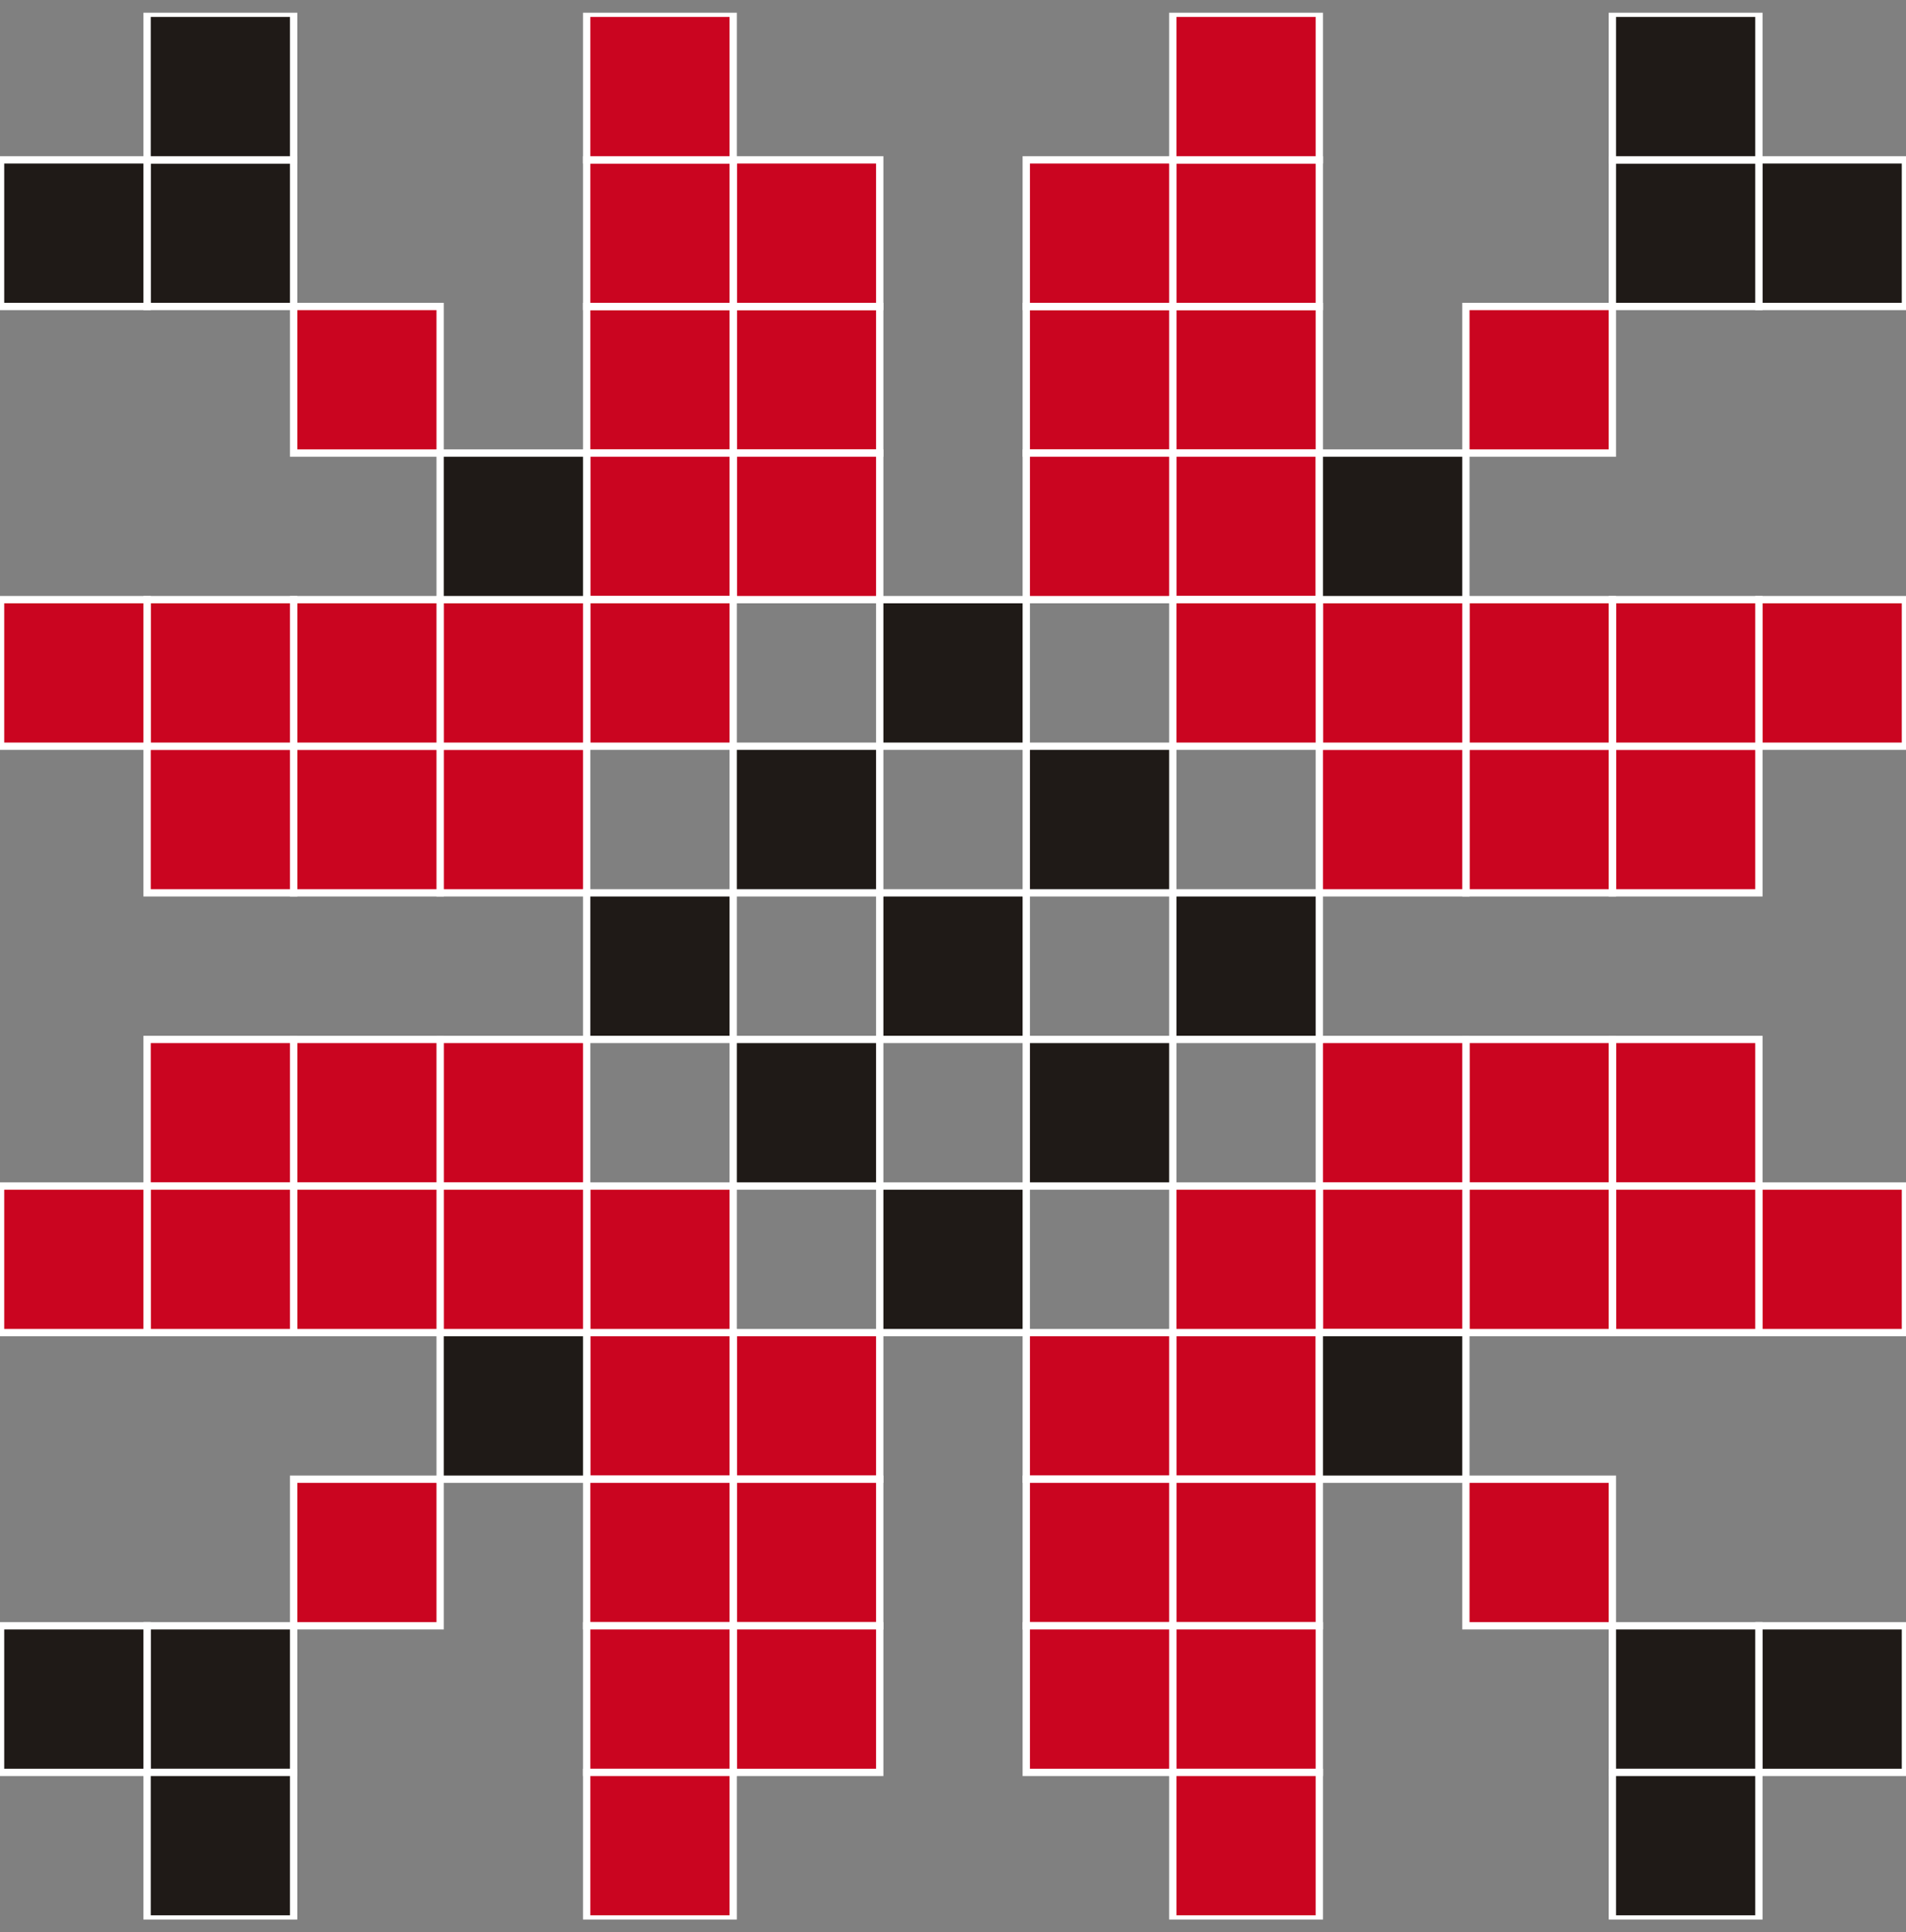<svg width="75" height="76" viewBox="0 0 75 76" fill="none" xmlns="http://www.w3.org/2000/svg">
<rect x="0" y="0" width="75" height="76" fill="#808080" stroke="none"/>
<g clip-path="url(#clip0_52_127)">
<path fill-rule="evenodd" clip-rule="evenodd" d="M57.681 12.054H63.446V17.82H57.681V12.054Z" fill="#CA0520" stroke="white" stroke-width="0.288"/>
<path fill-rule="evenodd" clip-rule="evenodd" d="M46.149 12.054H51.915V17.82H46.149V12.054Z" fill="#CA0520" stroke="white" stroke-width="0.288"/>
<path fill-rule="evenodd" clip-rule="evenodd" d="M40.383 12.054H46.149V17.82H40.383V12.054Z" fill="#CA0520" stroke="white" stroke-width="0.288"/>
<path fill-rule="evenodd" clip-rule="evenodd" d="M28.851 12.054H34.617V17.82H28.851V12.054Z" fill="#CA0520" stroke="white" stroke-width="0.288"/>
<path fill-rule="evenodd" clip-rule="evenodd" d="M23.085 12.054H28.851V17.82H23.085V12.054Z" fill="#CA0520" stroke="white" stroke-width="0.288"/>
<path fill-rule="evenodd" clip-rule="evenodd" d="M11.554 12.054H17.32V17.82H11.554V12.054Z" fill="#CA0520" stroke="white" stroke-width="0.288"/>
<path fill-rule="evenodd" clip-rule="evenodd" d="M46.149 6.288H51.915V12.054H46.149V6.288Z" fill="#CA0520" stroke="white" stroke-width="0.288"/>
<path fill-rule="evenodd" clip-rule="evenodd" d="M40.383 6.288H46.149V12.054H40.383V6.288Z" fill="#CA0520" stroke="white" stroke-width="0.288"/>
<path fill-rule="evenodd" clip-rule="evenodd" d="M28.851 6.288H34.617V12.054H28.851V6.288Z" fill="#CA0520" stroke="white" stroke-width="0.288"/>
<path fill-rule="evenodd" clip-rule="evenodd" d="M23.085 6.288H28.851V12.054H23.085V6.288Z" fill="#CA0520" stroke="white" stroke-width="0.288"/>
<path fill-rule="evenodd" clip-rule="evenodd" d="M63.446 29.351H69.212V35.117H63.446V29.351Z" fill="#CA0520" stroke="white" stroke-width="0.288"/>
<path fill-rule="evenodd" clip-rule="evenodd" d="M57.681 29.351H63.446V35.117H57.681V29.351Z" fill="#CA0520" stroke="white" stroke-width="0.288"/>
<path fill-rule="evenodd" clip-rule="evenodd" d="M51.915 29.351H57.681V35.117H51.915V29.351Z" fill="#CA0520" stroke="white" stroke-width="0.288"/>
<path fill-rule="evenodd" clip-rule="evenodd" d="M17.32 29.351H23.085V35.117H17.32V29.351Z" fill="#CA0520" stroke="white" stroke-width="0.288"/>
<path fill-rule="evenodd" clip-rule="evenodd" d="M11.554 29.351H17.32V35.117H11.554V29.351Z" fill="#CA0520" stroke="white" stroke-width="0.288"/>
<path fill-rule="evenodd" clip-rule="evenodd" d="M5.788 29.351H11.554V35.117H5.788V29.351Z" fill="#CA0520" stroke="white" stroke-width="0.288"/>
<path fill-rule="evenodd" clip-rule="evenodd" d="M46.149 52.415H51.915V58.181H46.149V52.415Z" fill="#CA0520" stroke="white" stroke-width="0.288"/>
<path fill-rule="evenodd" clip-rule="evenodd" d="M40.383 52.415H46.149V58.181H40.383V52.415Z" fill="#CA0520" stroke="white" stroke-width="0.288"/>
<path fill-rule="evenodd" clip-rule="evenodd" d="M28.851 52.415H34.617V58.181H28.851V52.415Z" fill="#CA0520" stroke="white" stroke-width="0.288"/>
<path fill-rule="evenodd" clip-rule="evenodd" d="M23.085 52.415H28.851V58.181H23.085V52.415Z" fill="#CA0520" stroke="white" stroke-width="0.288"/>
<path fill-rule="evenodd" clip-rule="evenodd" d="M57.681 58.181H63.446V63.946H57.681V58.181Z" fill="#CA0520" stroke="white" stroke-width="0.288"/>
<path fill-rule="evenodd" clip-rule="evenodd" d="M46.149 58.181H51.915V63.946H46.149V58.181Z" fill="#CA0520" stroke="white" stroke-width="0.288"/>
<path fill-rule="evenodd" clip-rule="evenodd" d="M40.383 58.181H46.149V63.946H40.383V58.181Z" fill="#CA0520" stroke="white" stroke-width="0.288"/>
<path fill-rule="evenodd" clip-rule="evenodd" d="M28.851 58.181H34.617V63.946H28.851V58.181Z" fill="#CA0520" stroke="white" stroke-width="0.288"/>
<path fill-rule="evenodd" clip-rule="evenodd" d="M23.085 58.181H28.851V63.946H23.085V58.181Z" fill="#CA0520" stroke="white" stroke-width="0.288"/>
<path fill-rule="evenodd" clip-rule="evenodd" d="M11.554 58.181H17.32V63.946H11.554V58.181Z" fill="#CA0520" stroke="white" stroke-width="0.288"/>
<path fill-rule="evenodd" clip-rule="evenodd" d="M46.149 63.946H51.915V69.712H46.149V63.946Z" fill="#CA0520" stroke="white" stroke-width="0.288"/>
<path fill-rule="evenodd" clip-rule="evenodd" d="M40.383 63.946H46.149V69.712H40.383V63.946Z" fill="#CA0520" stroke="white" stroke-width="0.288"/>
<path fill-rule="evenodd" clip-rule="evenodd" d="M28.851 63.946H34.617V69.712H28.851V63.946Z" fill="#CA0520" stroke="white" stroke-width="0.288"/>
<path fill-rule="evenodd" clip-rule="evenodd" d="M23.085 63.946H28.851V69.712H23.085V63.946Z" fill="#CA0520" stroke="white" stroke-width="0.288"/>
<path fill-rule="evenodd" clip-rule="evenodd" d="M46.149 69.712H51.915V75.478H46.149V69.712Z" fill="#CA0520" stroke="white" stroke-width="0.288"/>
<path fill-rule="evenodd" clip-rule="evenodd" d="M23.085 69.712H28.851V75.478H23.085V69.712Z" fill="#CA0520" stroke="white" stroke-width="0.288"/>
<path fill-rule="evenodd" clip-rule="evenodd" d="M46.149 17.82H51.915V23.585H46.149V17.82Z" fill="#CA0520" stroke="white" stroke-width="0.288"/>
<path fill-rule="evenodd" clip-rule="evenodd" d="M40.383 17.82H46.149V23.585H40.383V17.82Z" fill="#CA0520" stroke="white" stroke-width="0.288"/>
<path fill-rule="evenodd" clip-rule="evenodd" d="M28.851 17.82H34.617V23.585H28.851V17.82Z" fill="#CA0520" stroke="white" stroke-width="0.288"/>
<path fill-rule="evenodd" clip-rule="evenodd" d="M23.085 17.82H28.851V23.585H23.085V17.82Z" fill="#CA0520" stroke="white" stroke-width="0.288"/>
<path fill-rule="evenodd" clip-rule="evenodd" d="M63.446 40.883H69.212V46.649H63.446V40.883Z" fill="#CA0520" stroke="white" stroke-width="0.288"/>
<path fill-rule="evenodd" clip-rule="evenodd" d="M57.681 40.883H63.446V46.649H57.681V40.883Z" fill="#CA0520" stroke="white" stroke-width="0.288"/>
<path fill-rule="evenodd" clip-rule="evenodd" d="M51.915 40.883H57.681V46.649H51.915V40.883Z" fill="#CA0520" stroke="white" stroke-width="0.288"/>
<path fill-rule="evenodd" clip-rule="evenodd" d="M17.32 40.883H23.085V46.649H17.32V40.883Z" fill="#CA0520" stroke="white" stroke-width="0.288"/>
<path fill-rule="evenodd" clip-rule="evenodd" d="M11.554 40.883H17.32V46.649H11.554V40.883Z" fill="#CA0520" stroke="white" stroke-width="0.288"/>
<path fill-rule="evenodd" clip-rule="evenodd" d="M5.788 40.883H11.554V46.649H5.788V40.883Z" fill="#CA0520" stroke="white" stroke-width="0.288"/>
<path fill-rule="evenodd" clip-rule="evenodd" d="M46.149 0.522H51.915V6.288H46.149V0.522Z" fill="#CA0520" stroke="white" stroke-width="0.288"/>
<path fill-rule="evenodd" clip-rule="evenodd" d="M23.085 0.522H28.851V6.288H23.085V0.522Z" fill="#CA0520" stroke="white" stroke-width="0.288"/>
<path fill-rule="evenodd" clip-rule="evenodd" d="M69.212 23.585H74.978V29.351H69.212V23.585Z" fill="#CA0520" stroke="white" stroke-width="0.288"/>
<path fill-rule="evenodd" clip-rule="evenodd" d="M63.446 23.585H69.212V29.351H63.446V23.585Z" fill="#CA0520" stroke="white" stroke-width="0.288"/>
<path fill-rule="evenodd" clip-rule="evenodd" d="M57.681 23.585H63.446V29.351H57.681V23.585Z" fill="#CA0520" stroke="white" stroke-width="0.288"/>
<path fill-rule="evenodd" clip-rule="evenodd" d="M51.915 23.585H57.681V29.351H51.915V23.585Z" fill="#CA0520" stroke="white" stroke-width="0.288"/>
<path fill-rule="evenodd" clip-rule="evenodd" d="M46.149 23.585H51.915V29.351H46.149V23.585Z" fill="#CA0520" stroke="white" stroke-width="0.288"/>
<path fill-rule="evenodd" clip-rule="evenodd" d="M23.085 23.585H28.851V29.351H23.085V23.585Z" fill="#CA0520" stroke="white" stroke-width="0.288"/>
<path fill-rule="evenodd" clip-rule="evenodd" d="M17.32 23.585H23.085V29.351H17.32V23.585Z" fill="#CA0520" stroke="white" stroke-width="0.288"/>
<path fill-rule="evenodd" clip-rule="evenodd" d="M11.554 23.585H17.32V29.351H11.554V23.585Z" fill="#CA0520" stroke="white" stroke-width="0.288"/>
<path fill-rule="evenodd" clip-rule="evenodd" d="M5.788 23.585H11.554V29.351H5.788V23.585Z" fill="#CA0520" stroke="white" stroke-width="0.288"/>
<path fill-rule="evenodd" clip-rule="evenodd" d="M0.022 23.585H5.788V29.351H0.022V23.585Z" fill="#CA0520" stroke="white" stroke-width="0.288"/>
<path fill-rule="evenodd" clip-rule="evenodd" d="M69.212 46.649H74.978V52.415H69.212V46.649Z" fill="#CA0520" stroke="white" stroke-width="0.288"/>
<path fill-rule="evenodd" clip-rule="evenodd" d="M63.446 46.649H69.212V52.415H63.446V46.649Z" fill="#CA0520" stroke="white" stroke-width="0.288"/>
<path fill-rule="evenodd" clip-rule="evenodd" d="M57.681 46.649H63.446V52.415H57.681V46.649Z" fill="#CA0520" stroke="white" stroke-width="0.288"/>
<path fill-rule="evenodd" clip-rule="evenodd" d="M51.915 46.649H57.681V52.415H51.915V46.649Z" fill="#CA0520" stroke="white" stroke-width="0.288"/>
<path fill-rule="evenodd" clip-rule="evenodd" d="M46.149 46.649H51.915V52.415H46.149V46.649Z" fill="#CA0520" stroke="white" stroke-width="0.288"/>
<path fill-rule="evenodd" clip-rule="evenodd" d="M46.149 35.117H51.915V40.883H46.149V35.117Z" fill="#1F1A17" stroke="white" stroke-width="0.288"/>
<path fill-rule="evenodd" clip-rule="evenodd" d="M34.617 35.117H40.383V40.883H34.617V35.117Z" fill="#1F1A17" stroke="white" stroke-width="0.288"/>
<path fill-rule="evenodd" clip-rule="evenodd" d="M23.085 35.117H28.851V40.883H23.085V35.117Z" fill="#1F1A17" stroke="white" stroke-width="0.288"/>
<path fill-rule="evenodd" clip-rule="evenodd" d="M69.212 6.288H74.978V12.054H69.212V6.288Z" fill="#1F1A17" stroke="white" stroke-width="0.288"/>
<path fill-rule="evenodd" clip-rule="evenodd" d="M63.446 6.288H69.212V12.054H63.446V6.288Z" fill="#1F1A17" stroke="white" stroke-width="0.288"/>
<path fill-rule="evenodd" clip-rule="evenodd" d="M5.788 6.288H11.554V12.054H5.788V6.288Z" fill="#1F1A17" stroke="white" stroke-width="0.288"/>
<path fill-rule="evenodd" clip-rule="evenodd" d="M0.022 6.288H5.788V12.054H0.022V6.288Z" fill="#1F1A17" stroke="white" stroke-width="0.288"/>
<path fill-rule="evenodd" clip-rule="evenodd" d="M40.383 29.351H46.149V35.117H40.383V29.351Z" fill="#1F1A17" stroke="white" stroke-width="0.288"/>
<path fill-rule="evenodd" clip-rule="evenodd" d="M28.851 29.351H34.617V35.117H28.851V29.351Z" fill="#1F1A17" stroke="white" stroke-width="0.288"/>
<path fill-rule="evenodd" clip-rule="evenodd" d="M51.915 52.415H57.681V58.181H51.915V52.415Z" fill="#1F1A17" stroke="white" stroke-width="0.288"/>
<path fill-rule="evenodd" clip-rule="evenodd" d="M17.32 52.415H23.085V58.181H17.32V52.415Z" fill="#1F1A17" stroke="white" stroke-width="0.288"/>
<path fill-rule="evenodd" clip-rule="evenodd" d="M69.212 63.946H74.978V69.712H69.212V63.946Z" fill="#1F1A17" stroke="white" stroke-width="0.288"/>
<path fill-rule="evenodd" clip-rule="evenodd" d="M63.446 63.946H69.212V69.712H63.446V63.946Z" fill="#1F1A17" stroke="white" stroke-width="0.288"/>
<path fill-rule="evenodd" clip-rule="evenodd" d="M5.788 63.946H11.554V69.712H5.788V63.946Z" fill="#1F1A17" stroke="white" stroke-width="0.288"/>
<path fill-rule="evenodd" clip-rule="evenodd" d="M0.022 63.946H5.788V69.712H0.022V63.946Z" fill="#1F1A17" stroke="white" stroke-width="0.288"/>
<path fill-rule="evenodd" clip-rule="evenodd" d="M63.446 69.712H69.212V75.478H63.446V69.712Z" fill="#1F1A17" stroke="white" stroke-width="0.288"/>
<path fill-rule="evenodd" clip-rule="evenodd" d="M5.788 69.712H11.554V75.478H5.788V69.712Z" fill="#1F1A17" stroke="white" stroke-width="0.288"/>
<path fill-rule="evenodd" clip-rule="evenodd" d="M51.915 17.82H57.681V23.585H51.915V17.82Z" fill="#1F1A17" stroke="white" stroke-width="0.288"/>
<path fill-rule="evenodd" clip-rule="evenodd" d="M17.32 17.82H23.085V23.585H17.32V17.82Z" fill="#1F1A17" stroke="white" stroke-width="0.288"/>
<path fill-rule="evenodd" clip-rule="evenodd" d="M40.383 40.883H46.149V46.649H40.383V40.883Z" fill="#1F1A17" stroke="white" stroke-width="0.288"/>
<path fill-rule="evenodd" clip-rule="evenodd" d="M28.851 40.883H34.617V46.649H28.851V40.883Z" fill="#1F1A17" stroke="white" stroke-width="0.288"/>
<path fill-rule="evenodd" clip-rule="evenodd" d="M63.446 0.522H69.212V6.288H63.446V0.522Z" fill="#1F1A17" stroke="white" stroke-width="0.288"/>
<path fill-rule="evenodd" clip-rule="evenodd" d="M5.788 0.522H11.554V6.288H5.788V0.522Z" fill="#1F1A17" stroke="white" stroke-width="0.288"/>
<path fill-rule="evenodd" clip-rule="evenodd" d="M34.617 23.585H40.383V29.351H34.617V23.585Z" fill="#1F1A17" stroke="white" stroke-width="0.288"/>
<path fill-rule="evenodd" clip-rule="evenodd" d="M34.617 46.649H40.383V52.415H34.617V46.649Z" fill="#1F1A17" stroke="white" stroke-width="0.288"/>
<path fill-rule="evenodd" clip-rule="evenodd" d="M23.085 46.649H28.851V52.415H23.085V46.649Z" fill="#CA0520" stroke="white" stroke-width="0.288"/>
<path fill-rule="evenodd" clip-rule="evenodd" d="M17.32 46.649H23.085V52.415H17.32V46.649Z" fill="#CA0520" stroke="white" stroke-width="0.288"/>
<path fill-rule="evenodd" clip-rule="evenodd" d="M11.554 46.649H17.32V52.415H11.554V46.649Z" fill="#CA0520" stroke="white" stroke-width="0.288"/>
<path fill-rule="evenodd" clip-rule="evenodd" d="M5.788 46.649H11.554V52.415H5.788V46.649Z" fill="#CA0520" stroke="white" stroke-width="0.288"/>
<path fill-rule="evenodd" clip-rule="evenodd" d="M0.022 46.649H5.788V52.415H0.022V46.649Z" fill="#CA0520" stroke="white" stroke-width="0.288"/>
</g>
<defs>
<clipPath id="clip0_52_127">
<rect width="75" height="75" fill="white" transform="translate(0 0.5)"/>
</clipPath>
</defs>
</svg>
